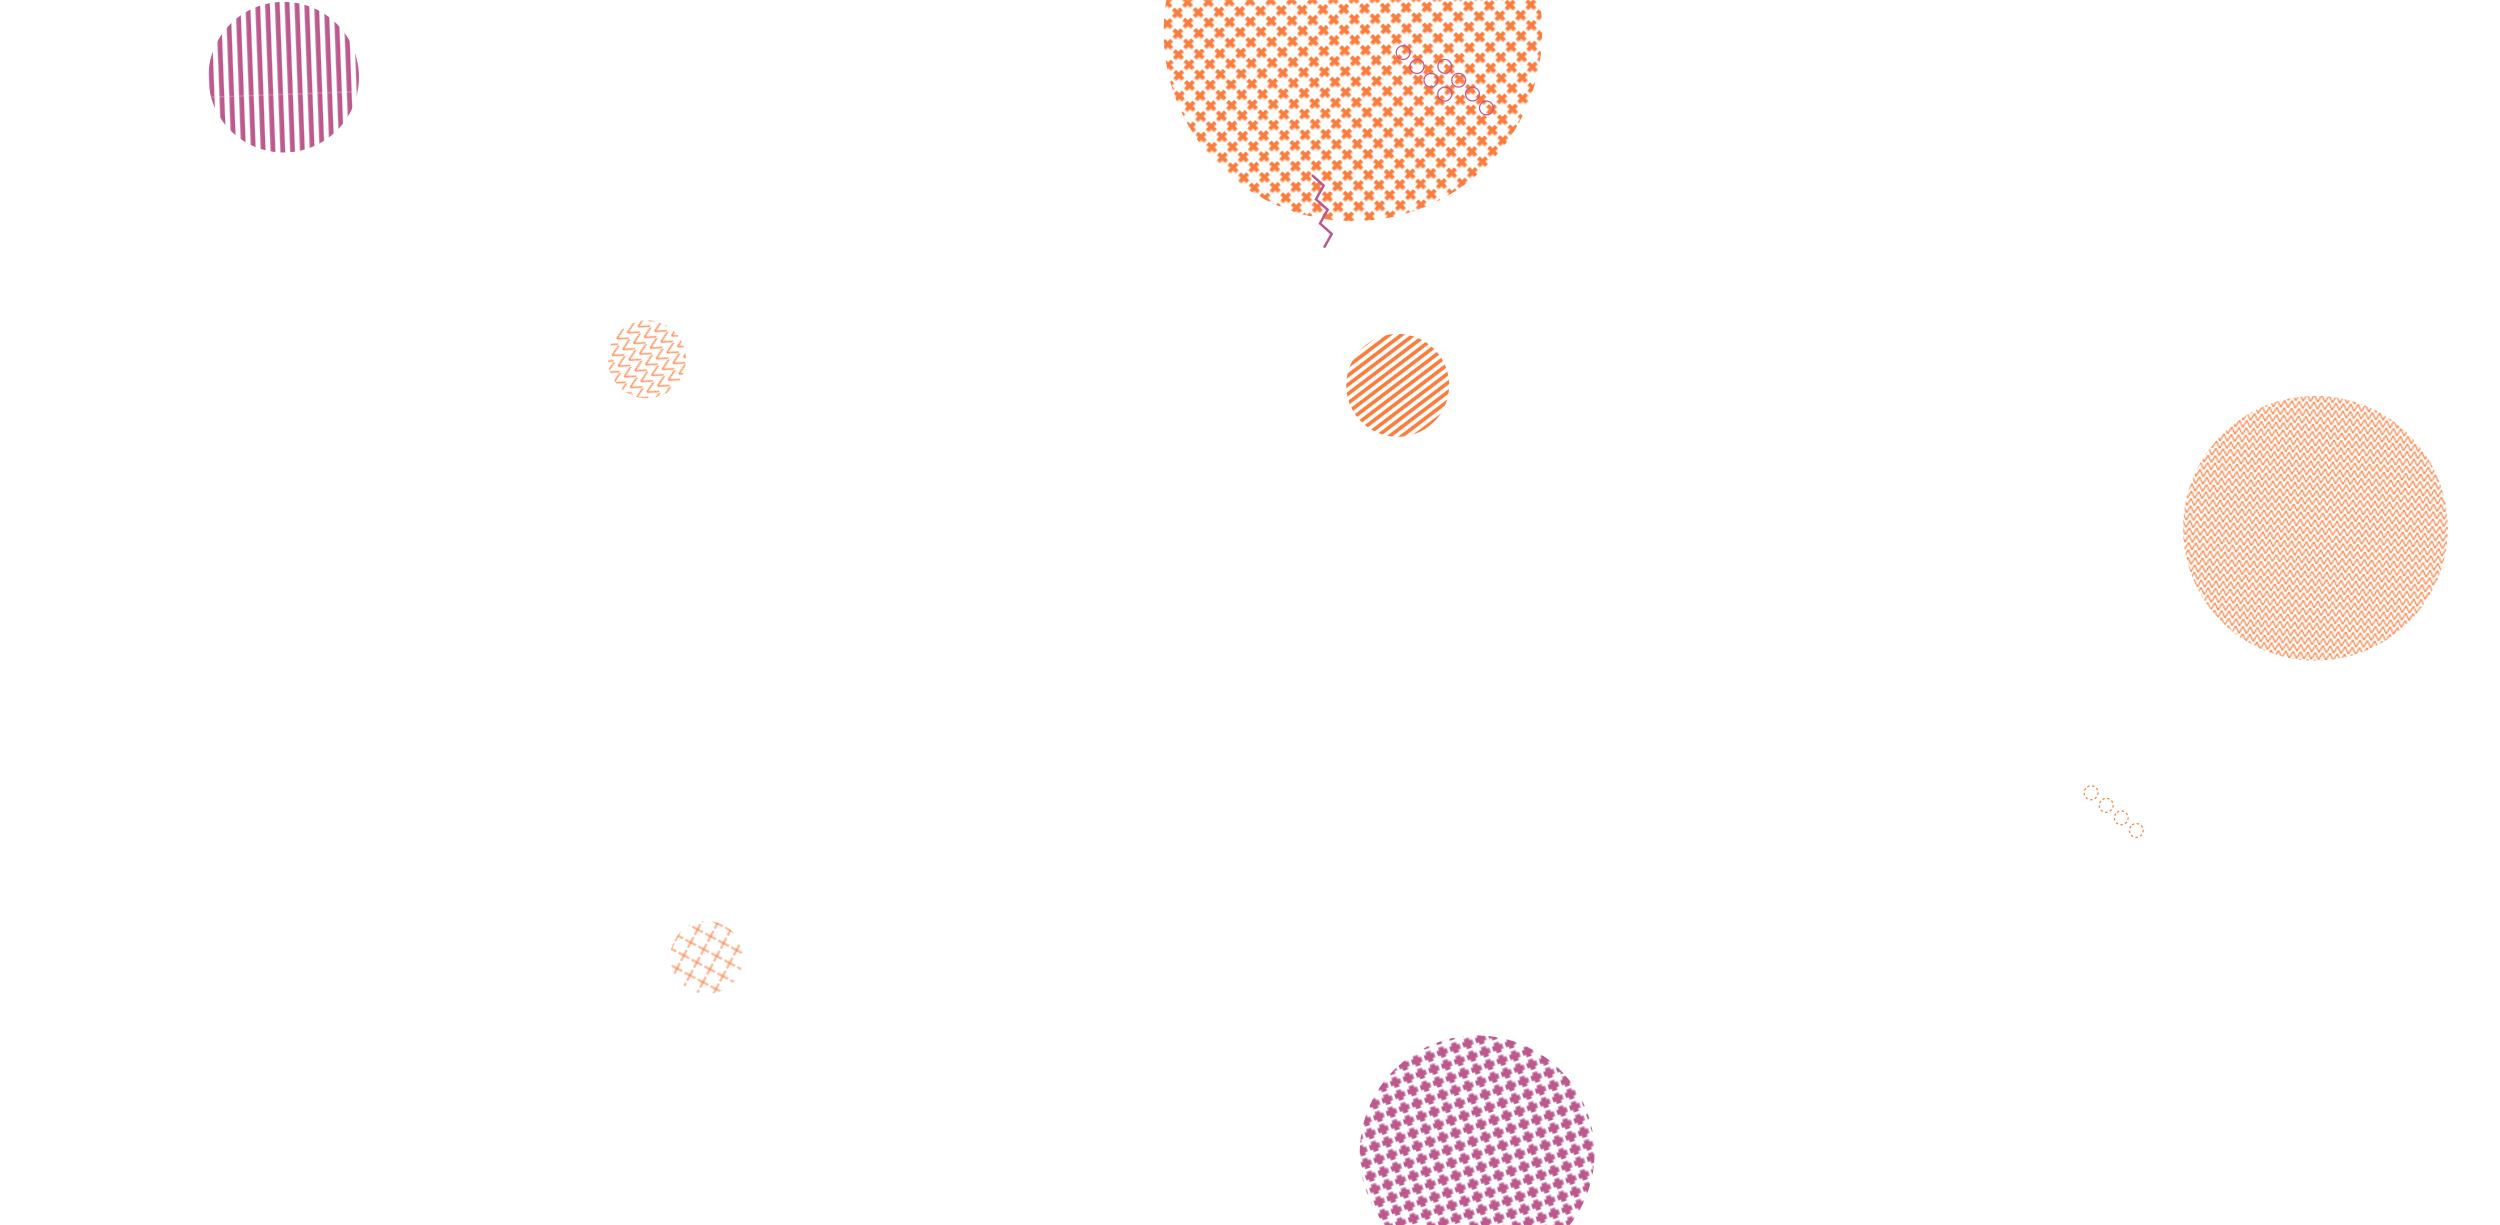 <svg xmlns="http://www.w3.org/2000/svg" version="1.1" xmlns:xlink="http://www.w3.org/1999/xlink" xmlns:svgjs="http://svgjs.com/svgjs" width="2040" height="1000" preserveAspectRatio="none" viewBox="0 0 2040 1000"><g mask="url(&quot;#SvgjsMask10322&quot;)" fill="none"><rect width="617.76" height="617.76" clip-path="url(&quot;#SvgjsClipPath10323&quot;)" x="795.08" y="-282.87" fill="url(#SvgjsPattern10324)" transform="rotate(43.65, 1103.96, 26.01)"></rect><path d="M1070.55 142.89L1080.09 151.43 1073.84 162.61 1083.38 171.16 1077.14 182.34 1086.67 190.89 1080.43 202.07" stroke="rgba(188, 88, 142, 1)" stroke-width="2.04"></path><rect width="119" height="119" clip-path="url(&quot;#SvgjsClipPath10325&quot;)" x="517.19" y="721.75" fill="url(#SvgjsPattern10326)" transform="rotate(207.87, 576.69, 781.25)"></rect><path d="M1702.06 643.33a5.6 5.6 0 1 0 8.6 7.17 5.6 5.6 0 1 0-8.6-7.17zM1714.35 653.58a5.6 5.6 0 1 0 8.6 7.17 5.6 5.6 0 1 0-8.6-7.17zM1726.63 663.83a5.6 5.6 0 1 0 8.61 7.17 5.6 5.6 0 1 0-8.61-7.17zM1738.92 674.07a5.6 5.6 0 1 0 8.6 7.18 5.6 5.6 0 1 0-8.6-7.18z" stroke="rgba(251, 125, 61, 1)" stroke-width="1" stroke-dasharray="2, 2"></path><rect width="127.4" height="127.4" clip-path="url(&quot;#SvgjsClipPath10327&quot;)" x="464.17" y="229.51" fill="url(#SvgjsPattern10328)" transform="rotate(240.51, 527.87, 293.21)"></rect><rect width="432" height="432" clip-path="url(&quot;#SvgjsClipPath10329&quot;)" x="1673.37" y="215.07" fill="url(#SvgjsPattern10330)" transform="rotate(183.1, 1889.37, 431.07)"></rect><path d="M1174.96 50.2a5.6 5.6 0 1 0 7.93 7.92 5.6 5.6 0 1 0-7.93-7.92zM1186.29 61.51a5.6 5.6 0 1 0 7.93 7.91 5.6 5.6 0 1 0-7.93-7.91zM1197.61 72.81a5.6 5.6 0 1 0 7.93 7.91 5.6 5.6 0 1 0-7.93-7.91zM1208.94 84.11a5.6 5.6 0 1 0 7.93 7.91 5.6 5.6 0 1 0-7.93-7.91zM1141.01 38.93a5.6 5.6 0 1 0 7.93 7.91 5.6 5.6 0 1 0-7.93-7.91zM1152.34 50.23a5.6 5.6 0 1 0 7.92 7.91 5.6 5.6 0 1 0-7.92-7.91zM1163.66 61.53a5.6 5.6 0 1 0 7.93 7.91 5.6 5.6 0 1 0-7.93-7.91zM1174.99 72.83a5.6 5.6 0 1 0 7.92 7.91 5.6 5.6 0 1 0-7.92-7.91z" stroke="rgba(188, 88, 142, 1)" stroke-width="1"></path><rect width="168" height="168" clip-path="url(&quot;#SvgjsClipPath10331&quot;)" x="1056.51" y="230.45" fill="url(#SvgjsPattern10332)" transform="rotate(322.79, 1140.51, 314.45)"></rect><rect width="383.04" height="383.04" clip-path="url(&quot;#SvgjsClipPath10333&quot;)" x="1013.82" y="749.21" fill="url(#SvgjsPattern10334)" transform="rotate(251.21, 1205.34, 940.73)"></rect><rect width="245.76" height="245.76" clip-path="url(&quot;#SvgjsClipPath10335&quot;)" x="108.58" y="-59.88" fill="url(#SvgjsPattern10336)" transform="rotate(87.86, 231.46, 63)"></rect></g><defs><mask id="SvgjsMask10322"><rect width="2040" height="1000" fill="#ffffff"></rect></mask><pattern x="0" y="0" width="11.44" height="11.44" patternUnits="userSpaceOnUse" id="SvgjsPattern10324"><path d="M5.72 1L5.72 10.44M1 5.72L10.44 5.72" stroke="rgba(251, 125, 61, 1)" fill="none" stroke-width="3.36"></path></pattern><clipPath id="SvgjsClipPath10323"><circle r="154.44" cx="1103.96" cy="26.01"></circle></clipPath><pattern x="0" y="0" width="11.9" height="11.9" patternUnits="userSpaceOnUse" id="SvgjsPattern10326"><path d="M5.95 1L5.95 10.9M1 5.95L10.9 5.95" stroke="rgba(251, 125, 61, 1)" fill="none" stroke-width="1"></path></pattern><clipPath id="SvgjsClipPath10325"><circle r="29.75" cx="576.69" cy="781.25"></circle></clipPath><pattern x="0" y="0" width="9.1" height="9.1" patternUnits="userSpaceOnUse" id="SvgjsPattern10328"><path d="M0 9.1L4.55 0L9.1 9.1" stroke="rgba(251, 125, 61, 1)" fill="none"></path></pattern><clipPath id="SvgjsClipPath10327"><circle r="31.85" cx="527.87" cy="293.21"></circle></clipPath><pattern x="0" y="0" width="6" height="6" patternUnits="userSpaceOnUse" id="SvgjsPattern10330"><path d="M0 6L3 0L6 6" stroke="rgba(251, 125, 61, 1)" fill="none"></path></pattern><clipPath id="SvgjsClipPath10329"><circle r="108" cx="1889.37" cy="431.07"></circle></clipPath><pattern x="0" y="0" width="168" height="6" patternUnits="userSpaceOnUse" id="SvgjsPattern10332"><rect width="168" height="3" x="0" y="0" fill="rgba(251, 125, 61, 1)"></rect><rect width="168" height="3" x="0" y="3" fill="rgba(0, 0, 0, 0)"></rect></pattern><clipPath id="SvgjsClipPath10331"><circle r="42" cx="1140.51" cy="314.45"></circle></clipPath><pattern x="0" y="0" width="10.64" height="10.64" patternUnits="userSpaceOnUse" id="SvgjsPattern10334"><path d="M5.32 1L5.32 9.64M1 5.32L9.64 5.32" stroke="rgba(188, 88, 142, 1)" fill="none" stroke-width="4.26"></path></pattern><clipPath id="SvgjsClipPath10333"><circle r="95.76" cx="1205.34" cy="940.73"></circle></clipPath><pattern x="0" y="0" width="245.76" height="7.68" patternUnits="userSpaceOnUse" id="SvgjsPattern10336"><rect width="245.76" height="3.84" x="0" y="0" fill="rgba(188, 88, 142, 1)"></rect><rect width="245.76" height="3.84" x="0" y="3.84" fill="rgba(0, 0, 0, 0)"></rect></pattern><clipPath id="SvgjsClipPath10335"><circle r="61.44" cx="231.46" cy="63"></circle></clipPath></defs></svg>